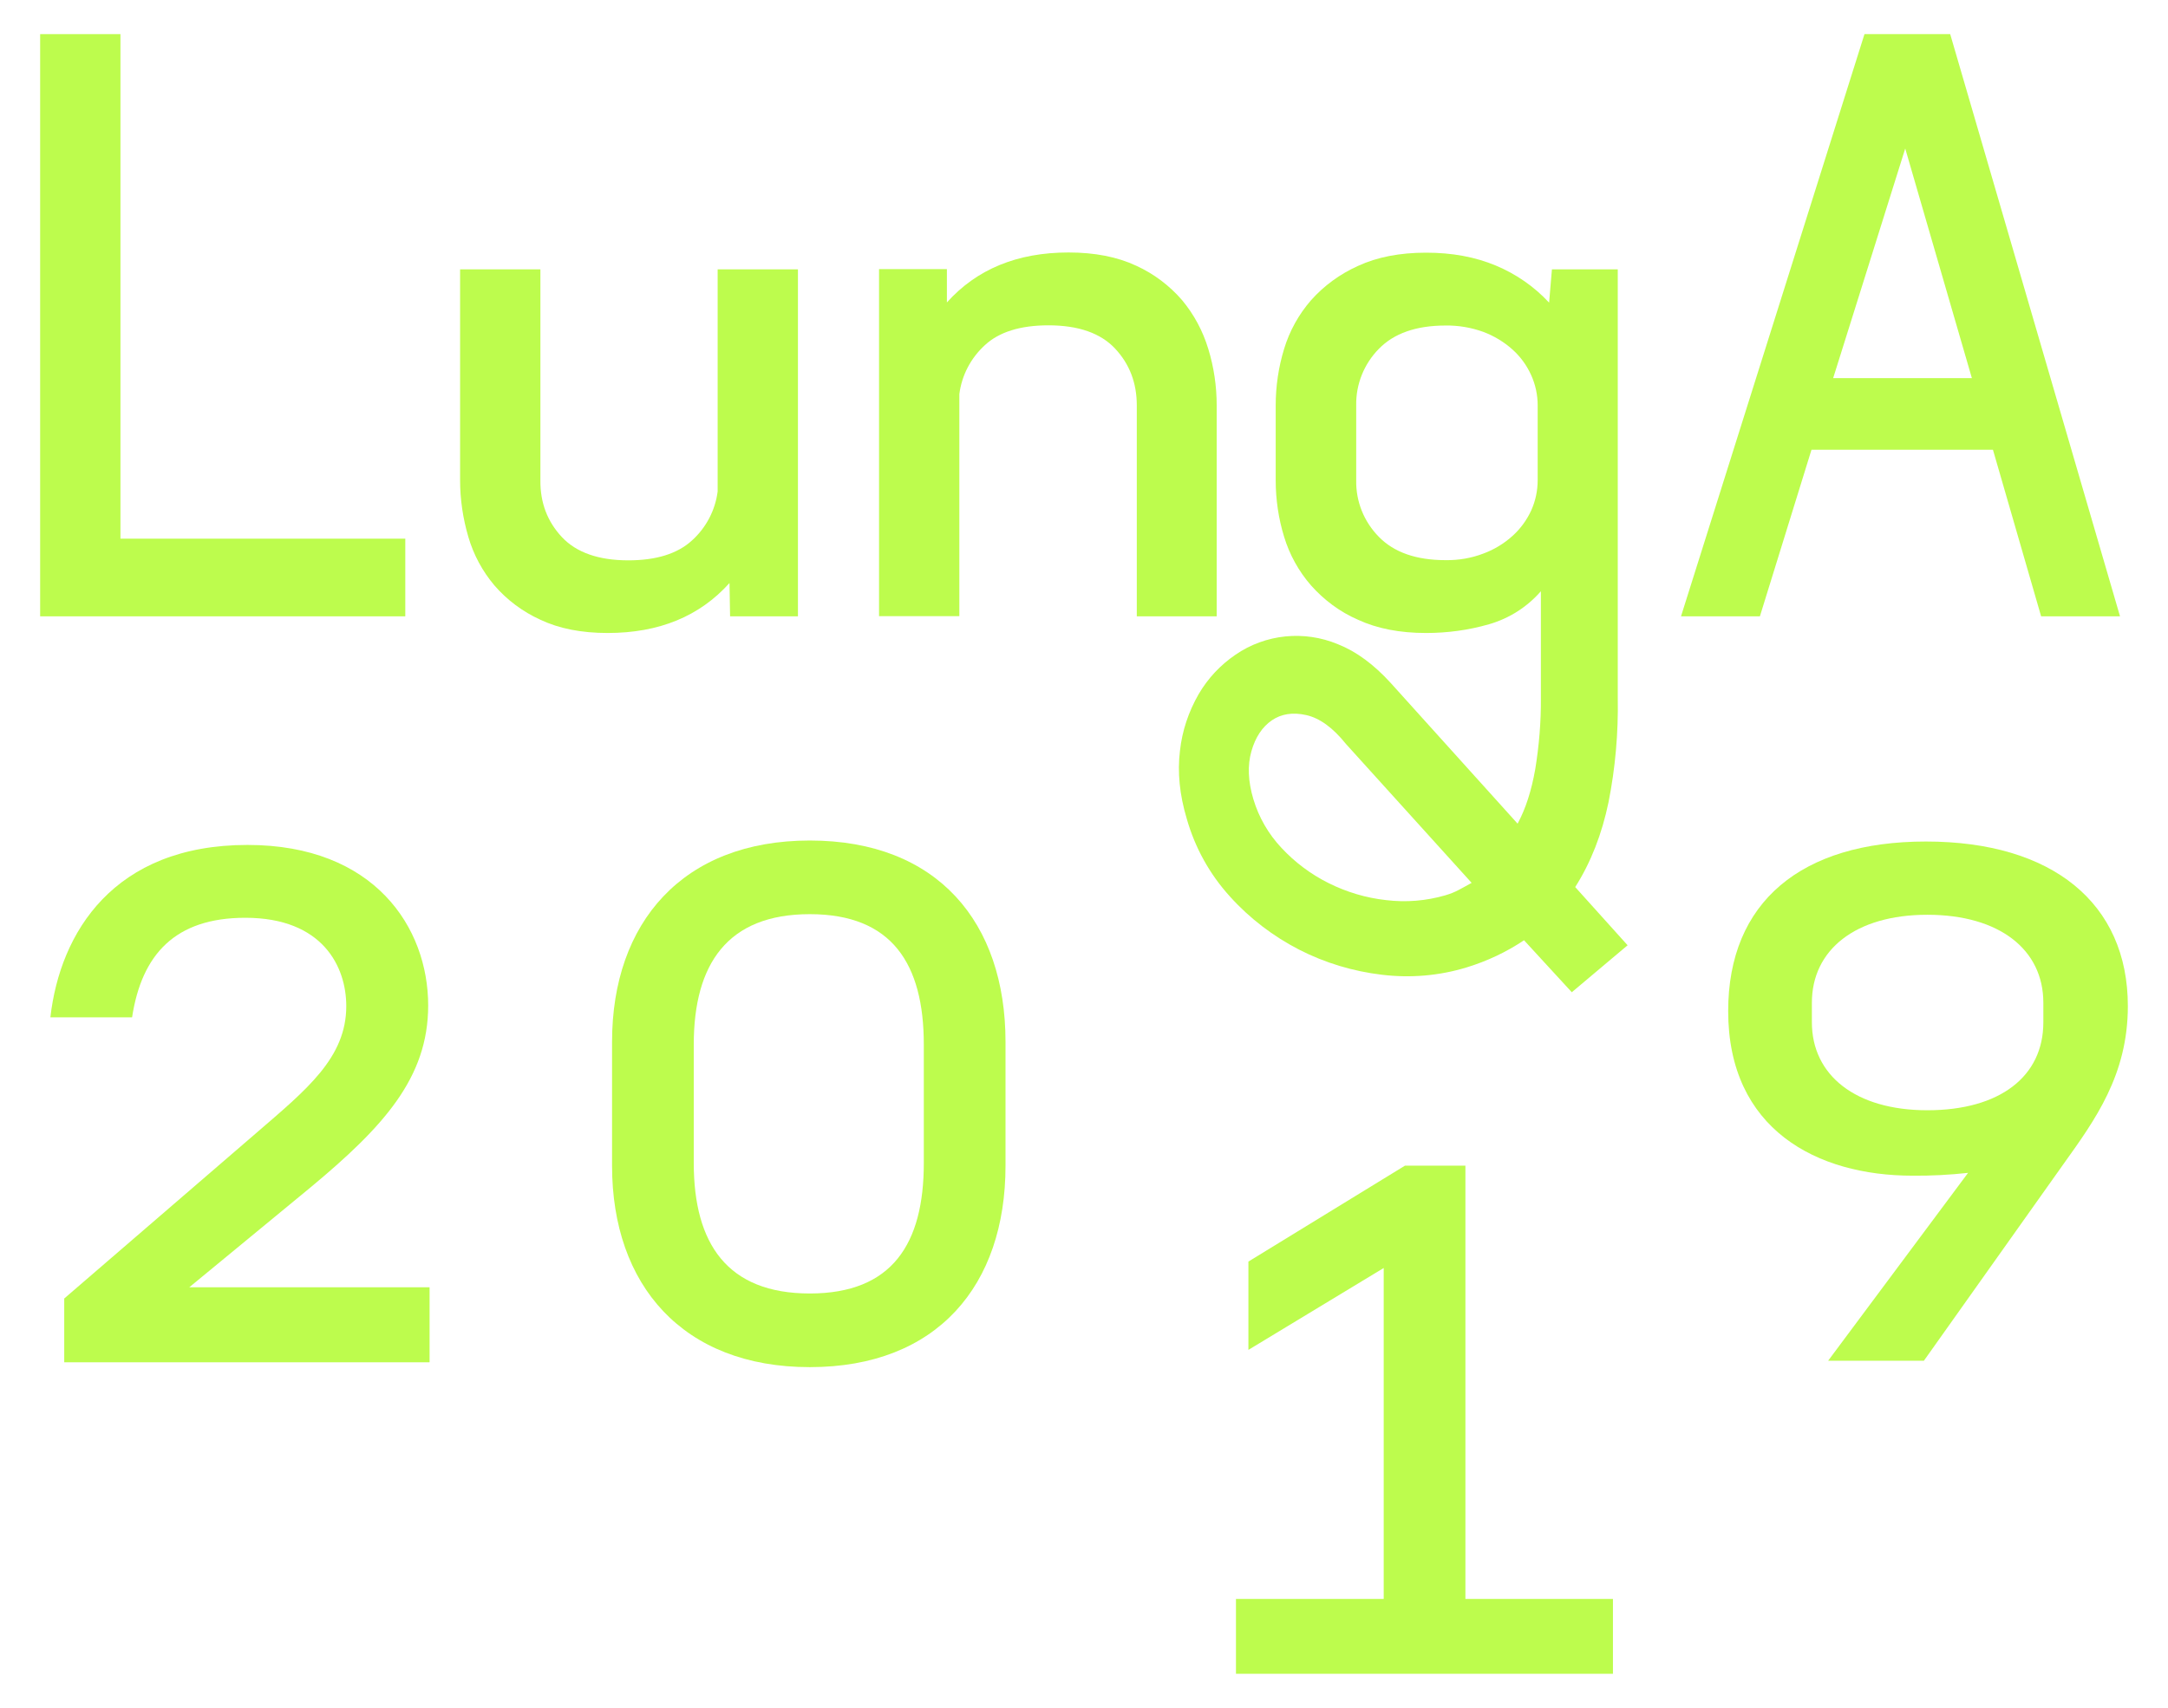 <?xml version="1.0" encoding="utf-8"?>
<!-- Generator: Adobe Illustrator 21.1.0, SVG Export Plug-In . SVG Version: 6.00 Build 0)  -->
<svg version="1.1" id="Layer_1" xmlns="http://www.w3.org/2000/svg" xmlns:xlink="http://www.w3.org/1999/xlink" x="0px" y="0px"
	 viewBox="0 0 1080 851" style="enable-background:new 0 0 1080 851;" xml:space="preserve">
<style type="text/css">
	.st0{fill:#BDFC4D;}
</style>
<title>Artboard 1</title>
<polygon class="st0" points="201.9,268.4 60,268.4 60,17 20,17 20,307.1 201.9,307.1 "/>
<path class="st0" d="M363.4,290.5l0.3,16.6h33.8V134.2h-40v110.7c-1.2,9.4-5.8,18.1-12.8,24.4c-7.2,6.6-17.8,9.9-31.7,9.9
	c-14.8,0-25.9-3.9-33.1-11.6c-7.2-7.7-10.8-17.1-10.7-28.2V134.2h-40v105.1c0,9.5,1.4,19,4.1,28.2c2.6,8.9,7,17.1,13,24.2
	c6.3,7.3,14.1,13.1,22.9,17.1c9.3,4.4,20.4,6.6,33.5,6.6C328.3,315.4,348.5,307.1,363.4,290.5z"/>
<path class="st0" d="M606.1,307.1V202c0-9.6-1.4-19.1-4.2-28.2c-2.7-8.9-7.1-17.1-13-24.2c-6.3-7.3-14.1-13.2-22.9-17.2
	c-9.4-4.4-20.6-6.6-33.7-6.6c-25.5,0-45.7,8.3-60.6,24.9v-16.6h-33.8v172.9h40V196.4c1.2-9.4,5.7-18,12.7-24.4
	c7.1-6.6,17.7-9.9,31.7-9.9c14.9,0,26,3.9,33.2,11.6s10.8,17.1,10.8,28.3v105.1H606.1z"/>
<path class="st0" d="M801.3,399.7c3.4-17.1,4.9-34.5,4.6-51.9V134.2h-32.8l-1.4,16.6c-7.4-8-16.5-14.3-26.6-18.5
	c-10.3-4.3-21.8-6.4-34.7-6.4c-13.1,0-24.4,2.2-33.9,6.6c-8.9,4-16.9,9.8-23.4,17.1c-6.1,7-10.7,15.3-13.4,24.2
	c-2.8,9.1-4.2,18.7-4.2,28.2v37.3c0,9.6,1.4,19.1,4.2,28.2c2.7,8.9,7.3,17.2,13.4,24.2c6.5,7.3,14.4,13.2,23.4,17.1
	c9.5,4.4,20.8,6.6,33.9,6.6c10.6,0,21.2-1.4,31.5-4.4c10-2.9,18.9-8.6,25.7-16.4v53.2c0.1,11.9-0.9,23.7-2.8,35.4
	c-1.9,10.8-4.8,19.8-8.8,27.2l-63.3-70.2c-8.4-9.2-17.1-15.6-26.2-19.2c-16.8-7-36-5.1-51,5.2c-7.5,5.1-13.8,11.8-18.4,19.7
	c-5,8.7-8.2,18.2-9.3,28.2c-1.3,10.6-0.2,21.9,3.4,33.9c4.1,14.4,11.4,27.6,21.5,38.7c9.8,10.9,21.5,19.8,34.5,26.5
	c12.9,6.6,26.9,10.8,41.3,12.5c14.2,1.7,28.5,0.5,42.2-3.7c10.1-3.1,19.7-7.6,28.5-13.5l23.8,25.9l27.8-23.4l-26.1-29
	C792.5,429.7,798,415.6,801.3,399.7z M766,239.3c0,5.2-1.1,10.3-3.2,15c-2.2,4.8-5.4,9.2-9.3,12.7c-4.2,3.8-9.1,6.8-14.5,8.8
	c-6,2.3-12.4,3.4-18.9,3.3c-14.6,0-25.7-3.9-33.2-11.6c-7.4-7.5-11.5-17.6-11.3-28.2V202c-0.2-10.5,3.9-20.7,11.3-28.2
	c7.5-7.7,18.6-11.6,33.2-11.6c6.4-0.1,12.9,1,18.9,3.2c5.3,2,10.3,5,14.5,8.8c4,3.6,7.1,7.9,9.3,12.8c2.1,4.7,3.2,9.8,3.2,14.9
	V239.3z M726.9,443.3c-2.2,1.2-4.5,2.1-6.9,2.8c-9.6,2.8-19.6,3.6-29.5,2.4c-10-1.1-19.7-4-28.7-8.5c-8.8-4.4-16.7-10.3-23.4-17.5
	c-6.5-6.9-11.3-15.2-14-24.2c-2.7-9-3-17-1-24c2-7,5.4-12.1,10.2-15.4c4.7-3.2,10.4-4.1,17.1-2.6c6.7,1.5,13.3,6.3,19.8,14.4
	l62.6,69.2C731.1,441,729,442.2,726.9,443.3L726.9,443.3z"/>
<path class="st0" d="M902.4,224.1h90.4l24,83h39.3L971.5,17h-42.7l-91.4,290.1h39.3L902.4,224.1z M949.1,74l33.2,114.4h-69.1
	L949.1,74z"/>
<path class="st0" d="M403.4,418.8c-63.3,0-98.5,40.9-98.5,100.3v61.8c0,59.4,35.2,100.3,98.5,100.3c63.6,0,97.5-40.9,97.5-100.3
	v-61.8C500.9,459.7,467.1,418.8,403.4,418.8z M460.2,579.5c0,40.2-15.7,65-56.8,65s-57.8-24.8-57.8-65v-59c0-40.2,16.8-65,57.8-65
	s56.8,24.8,56.8,65V579.5z"/>
<polyline class="st0" points="621.9,672.6 689.3,631.8 689.3,796.7 615.7,796.7 615.7,834 803.5,834 803.5,796.7 730,796.7 
	730,580.8 699.9,580.8 621.9,628.6 621.9,672.6 "/>
<path class="st0" d="M154.5,591.8c36.6-30.4,58.8-54.8,58.8-90.8c0-38.8-26.7-80-90-80c-66.7,0-93.4,43.7-98.2,85.9h40.7
	c4.8-31.4,21.5-49.6,56.4-49.6c38.7,0,50.3,24.5,50.3,44c0,25.8-19.8,41.6-44.8,63.2L32,647v31.8h182v-37.4H94.3L154.5,591.8z"/>
<path class="st0" d="M959.4,419.3c-62,0-98.5,30.1-98.5,84.5c0,58.9,44.2,82,91.8,82c9.2,0.1,18.5-0.4,27.7-1.4L910.7,678h47.7
	l69.4-97.8c15.8-22.1,32.2-44.5,32.2-78.9C1060,450.1,1022.5,419.3,959.4,419.3z M1017.9,509.4c0,27-21.7,43.8-57.8,43.8
	c-35.8,0-57.5-17.5-57.5-43.8v-9.8c0-26.3,21.7-43.8,57.5-43.8c36.1,0,57.8,17.5,57.8,43.8V509.4z"/>
</svg>
